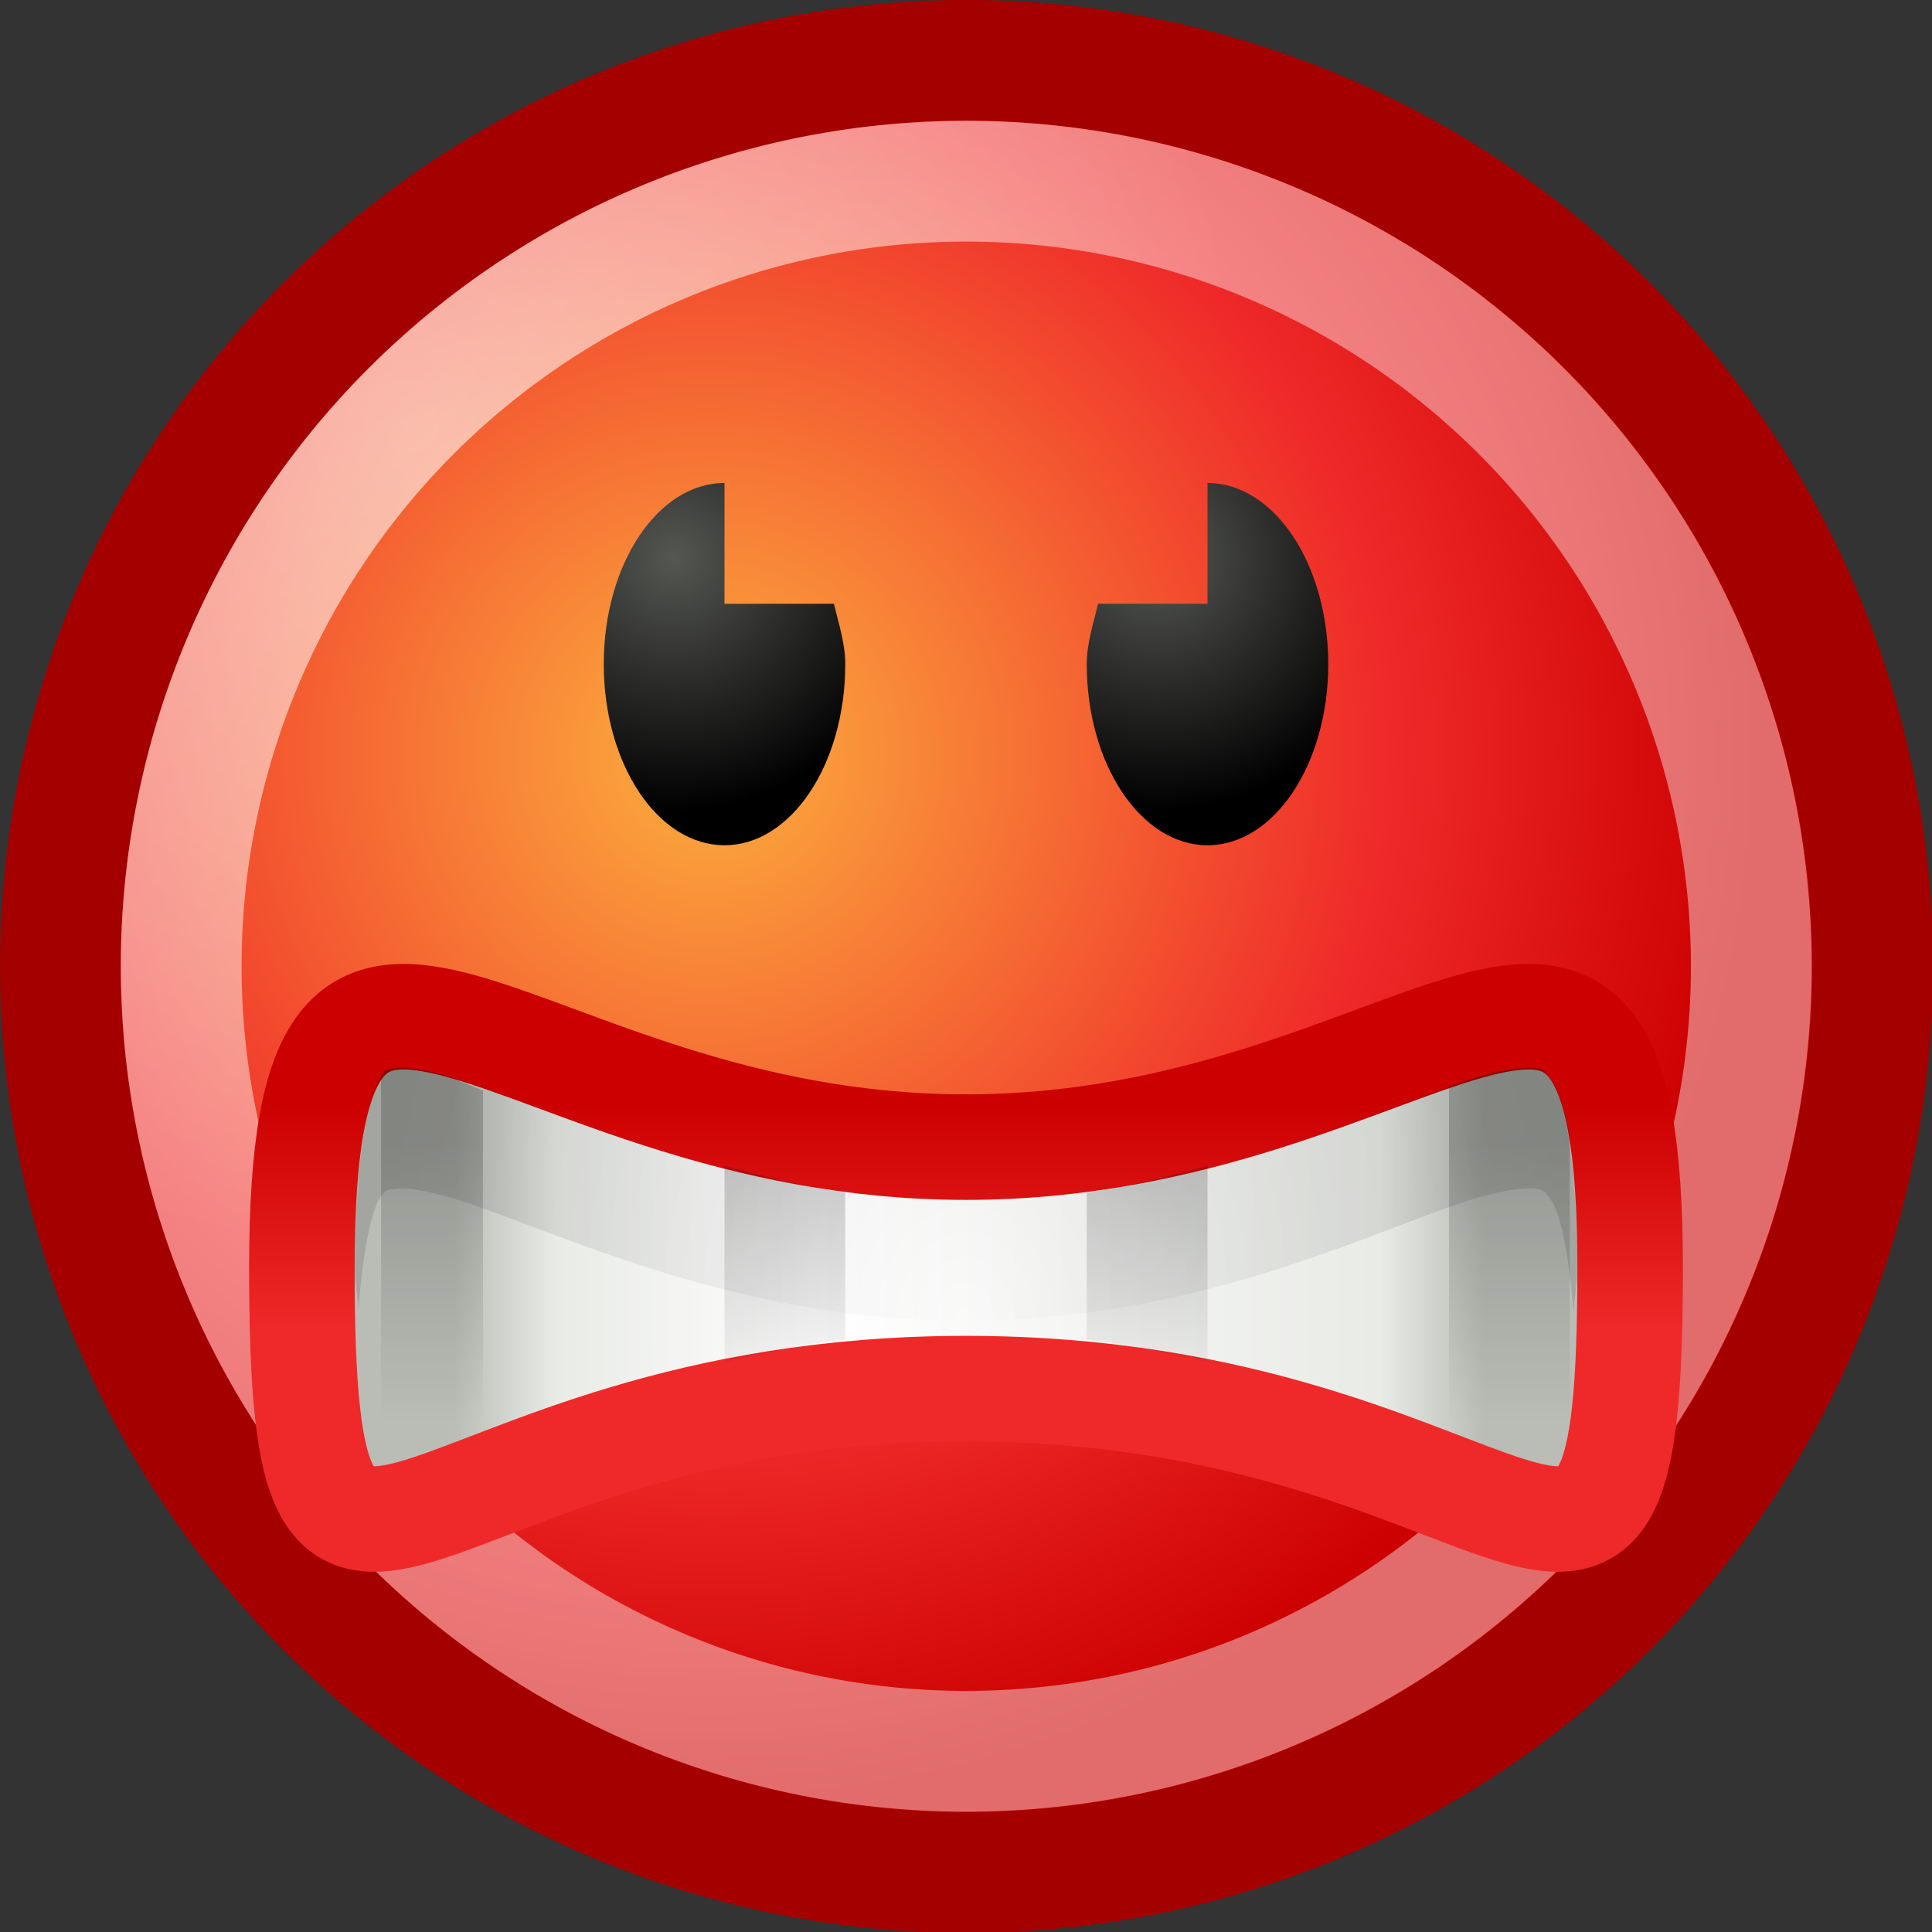 <?xml version="1.0" encoding="UTF-8" standalone="no"?>
<!-- Created with Inkscape (http://www.inkscape.org/) -->
<svg
   xmlns:dc="http://purl.org/dc/elements/1.1/"
   xmlns:cc="http://web.resource.org/cc/"
   xmlns:rdf="http://www.w3.org/1999/02/22-rdf-syntax-ns#"
   xmlns:svg="http://www.w3.org/2000/svg"
   xmlns="http://www.w3.org/2000/svg"
   xmlns:xlink="http://www.w3.org/1999/xlink"
   xmlns:sodipodi="http://sodipodi.sourceforge.net/DTD/sodipodi-0.dtd"
   xmlns:inkscape="http://www.inkscape.org/namespaces/inkscape"
   width="16"
   height="16"
   id="svg2"
   sodipodi:version="0.32"
   inkscape:version="0.45.1"
   version="1.0"
   sodipodi:docbase="/home/lapo/Icone/gnome-icon-theme/16x16/emotes"
   sodipodi:docname="face-angry.svg"
   inkscape:export-filename="/home/lapo/Desktop/smileys.png"
   inkscape:export-xdpi="90"
   inkscape:export-ydpi="90"
   inkscape:output_extension="org.inkscape.output.svg.inkscape">
  <rect width="100%" height="100%" fill="#333333" stroke="none"/>
  <defs
     id="defs4">
    <linearGradient
       inkscape:collect="always"
       id="linearGradient3527">
      <stop
         style="stop-color:#000000;stop-opacity:0"
         offset="0"
         id="stop3529" />
      <stop
         style="stop-color:#000000;stop-opacity:1"
         offset="1"
         id="stop3531" />
    </linearGradient>
    <linearGradient
       inkscape:collect="always"
       id="linearGradient4029">
      <stop
         style="stop-color:black;stop-opacity:1;"
         offset="0"
         id="stop4031" />
      <stop
         style="stop-color:black;stop-opacity:0;"
         offset="1"
         id="stop4033" />
    </linearGradient>
    <linearGradient
       id="linearGradient3936">
      <stop
         id="stop3938"
         offset="0"
         style="stop-color:#fcaf3e;stop-opacity:1" />
      <stop
         style="stop-color:#ef2929;stop-opacity:1;"
         offset="0.65"
         id="stop3940" />
      <stop
         id="stop3942"
         offset="1"
         style="stop-color:#c00;stop-opacity:1" />
    </linearGradient>
    <linearGradient
       id="linearGradient3512">
      <stop
         style="stop-color:#babdb6;stop-opacity:1"
         offset="0"
         id="stop3514" />
      <stop
         id="stop3524"
         offset="0.1"
         style="stop-color:#e9ebe7;stop-opacity:1;" />
      <stop
         id="stop3520"
         offset="0.35"
         style="stop-color:white;stop-opacity:1;" />
      <stop
         style="stop-color:#e9ebe7;stop-opacity:1;"
         offset="0.9"
         id="stop3522" />
      <stop
         style="stop-color:#babdb6;stop-opacity:1"
         offset="1"
         id="stop3516" />
    </linearGradient>
    <linearGradient
       id="linearGradient2784">
      <stop
         style="stop-color:white;stop-opacity:1;"
         offset="0"
         id="stop2786" />
      <stop
         style="stop-color:white;stop-opacity:0.706;"
         offset="1"
         id="stop2788" />
    </linearGradient>
    <radialGradient
       inkscape:collect="always"
       xlink:href="#linearGradient3936"
       id="radialGradient10613"
       gradientUnits="userSpaceOnUse"
       gradientTransform="matrix(1.095,0,0,1.095,-0.926,-0.737)"
       cx="9.375"
       cy="7.803"
       fx="9.375"
       fy="7.803"
       r="10.049" />
    <radialGradient
       inkscape:collect="always"
       xlink:href="#linearGradient2784"
       id="radialGradient10615"
       gradientUnits="userSpaceOnUse"
       cx="5.287"
       cy="3.463"
       fx="5.287"
       fy="3.463"
       r="10.108" />
    <linearGradient
       id="linearGradient7837"
       inkscape:collect="always">
      <stop
         id="stop7839"
         offset="0"
         style="stop-color:#555753;stop-opacity:1" />
      <stop
         id="stop7841"
         offset="1"
         style="stop-color:#000000;stop-opacity:1" />
    </linearGradient>
    <linearGradient
       inkscape:collect="always"
       id="linearGradient6741">
      <stop
         style="stop-color:#555753;stop-opacity:1"
         offset="0"
         id="stop6743" />
      <stop
         style="stop-color:#000000;stop-opacity:1"
         offset="1"
         id="stop6745" />
    </linearGradient>
    <radialGradient
       inkscape:collect="always"
       xlink:href="#linearGradient6741"
       id="radialGradient2288"
       gradientUnits="userSpaceOnUse"
       gradientTransform="matrix(-0.647,0,0,-0.652,25.184,-79.996)"
       cx="30.295"
       cy="-129.779"
       fx="30.295"
       fy="-129.779"
       r="3.219" />
    <radialGradient
       inkscape:collect="always"
       xlink:href="#linearGradient7837"
       id="radialGradient2290"
       gradientUnits="userSpaceOnUse"
       gradientTransform="matrix(-0.647,0,0,-0.652,29.184,-79.996)"
       cx="30.295"
       cy="-129.779"
       fx="30.295"
       fy="-129.779"
       r="3.219" />
    <linearGradient
       id="linearGradient4826"
       inkscape:collect="always">
      <stop
         id="stop4828"
         offset="0"
         style="stop-color:#cc0000;stop-opacity:1;" />
      <stop
         id="stop4830"
         offset="1"
         style="stop-color:#ef2929;stop-opacity:1" />
    </linearGradient>
    <linearGradient
       inkscape:collect="always"
       xlink:href="#linearGradient3512"
       id="linearGradient2501"
       gradientUnits="userSpaceOnUse"
       x1="6.004"
       y1="222.907"
       x2="16.104"
       y2="222.907"
       gradientTransform="matrix(0.844,0,0,0.906,-1.308,-192.253)" />
    <linearGradient
       inkscape:collect="always"
       xlink:href="#linearGradient4826"
       id="linearGradient2503"
       gradientUnits="userSpaceOnUse"
       x1="10.781"
       y1="222.281"
       x2="10.781"
       y2="224.378"
       gradientTransform="matrix(0.844,0,0,0.906,-1.308,-192.253)" />
    <linearGradient
       inkscape:collect="always"
       xlink:href="#linearGradient4029"
       id="linearGradient3521"
       gradientUnits="userSpaceOnUse"
       gradientTransform="matrix(1,0,0,0.833,-4,-226)"
       x1="10.5"
       y1="282.688"
       x2="10.5"
       y2="285.46" />
    <radialGradient
       inkscape:collect="always"
       xlink:href="#linearGradient3527"
       id="radialGradient3533"
       cx="8"
       cy="10.559"
       fx="8"
       fy="10.559"
       r="5.062"
       gradientTransform="matrix(2.013,0,0,2.634,-8.107,-16.874)"
       gradientUnits="userSpaceOnUse" />
  </defs>
  <sodipodi:namedview
     id="base"
     pagecolor="#ffffff"
     bordercolor="#666666"
     borderopacity="1.0"
     inkscape:pageopacity="0"
     inkscape:pageshadow="2"
     inkscape:zoom="1"
     inkscape:cx="7.7551713"
     inkscape:cy="2.4605827"
     inkscape:document-units="px"
     inkscape:current-layer="layer1"
     width="16px"
     height="16px"
     inkscape:showpageshadow="false"
     showgrid="false"
     gridempspacing="2"
     gridspacingx="0.5px"
     gridspacingy="0.5px"
     borderlayer="false"
     showborder="false"
     showguides="false"
     inkscape:guide-bbox="true"
     inkscape:window-width="1112"
     inkscape:window-height="940"
     inkscape:window-x="132"
     inkscape:window-y="55"
     inkscape:grid-points="true"
     inkscape:grid-bbox="true"
     inkscape:object-points="false"
     inkscape:object-paths="false">
    <sodipodi:guide
       orientation="vertical"
       position="24"
       id="guide8441" />
    <sodipodi:guide
       orientation="horizontal"
       position="175"
       id="guide8443" />
    <sodipodi:guide
       orientation="horizontal"
       position="167.01"
       id="guide7776" />
    <sodipodi:guide
       orientation="vertical"
       position="71.02"
       id="guide7778" />
  </sodipodi:namedview>
  <g
     inkscape:label="Livello 1"
     inkscape:groupmode="layer"
     id="layer1"
     style="display:inline">
    <path
       sodipodi:type="arc"
       style="fill:url(#radialGradient10613);fill-opacity:1;stroke:#a40000;stroke-width:1.273;stroke-linecap:round;stroke-linejoin:miter;stroke-miterlimit:4;stroke-dasharray:none;stroke-dashoffset:0;stroke-opacity:1;display:inline"
       id="path4323"
       sodipodi:cx="12.046875"
       sodipodi:cy="10.046875"
       sodipodi:rx="9.546875"
       sodipodi:ry="9.546875"
       d="M 21.594 10.047 A 9.547 9.547 0 1 1  2.5,10.047 A 9.547 9.547 0 1 1  21.594 10.047 z"
       transform="matrix(0.786,0,0,0.786,-1.464,0.107)"
       inkscape:export-filename="/home/lapo/Desktop/something-along-the-lines.png"
       inkscape:export-xdpi="90"
       inkscape:export-ydpi="90" />
    <path
       sodipodi:type="arc"
       style="opacity:0.6;fill:none;fill-opacity:1;stroke:url(#radialGradient10615);stroke-width:1.469;stroke-linecap:round;stroke-linejoin:miter;stroke-miterlimit:4;stroke-dasharray:none;stroke-dashoffset:0;stroke-opacity:1;display:inline"
       id="path4325"
       sodipodi:cx="12.046875"
       sodipodi:cy="10.046875"
       sodipodi:rx="9.546875"
       sodipodi:ry="9.546875"
       d="M 21.594 10.047 A 9.547 9.547 0 1 1  2.5,10.047 A 9.547 9.547 0 1 1  21.594 10.047 z"
       transform="matrix(0.681,0,0,0.681,-0.202,1.16)"
       inkscape:export-filename="/home/lapo/Desktop/something-along-the-lines.png"
       inkscape:export-xdpi="90"
       inkscape:export-ydpi="90" />
    <path
       style="fill:url(#radialGradient2288);fill-opacity:1;fill-rule:evenodd;stroke:none;stroke-width:1;stroke-linecap:round;stroke-linejoin:miter;stroke-miterlimit:4;stroke-dasharray:none;stroke-dashoffset:0.7;stroke-opacity:1;display:inline"
       d="M 6 4 C 5.448 4 5 4.672 5 5.5 C 5 6.328 5.448 7 6 7 C 6.552 7 7 6.328 7 5.5 C 7 5.325 6.943 5.156 6.906 5 L 6 5 L 6 4 z "
       id="path2284" />
    <path
       style="fill:url(#radialGradient2290);fill-opacity:1;fill-rule:evenodd;stroke:none;stroke-width:1;stroke-linecap:round;stroke-linejoin:miter;stroke-miterlimit:4;stroke-dasharray:none;stroke-dashoffset:0.7;stroke-opacity:1;display:inline"
       d="M 10 4 L 10 5 L 9.094 5 C 9.057 5.156 9 5.325 9 5.5 C 9 6.328 9.448 7 10 7 C 10.552 7 11 6.328 11 5.5 C 11 4.672 10.552 4 10 4 z "
       id="path2286" />
    <path
       sodipodi:nodetypes="czzzz"
       id="path2497"
       d="M 2.5,10.5 C 2.5,14.5 3.36,11.5 8,11.5 C 12.64,11.5 13.5,14.5 13.5,10.5 C 13.5,6.5 11.796,9.5 8,9.5 C 4.204,9.5 2.5,6.5 2.5,10.5 z "
       style="opacity:1;fill:url(#linearGradient2501);fill-opacity:1;stroke:url(#linearGradient2503);stroke-width:0.874;stroke-linecap:round;stroke-linejoin:miter;stroke-miterlimit:4;stroke-dasharray:none;stroke-dashoffset:0;stroke-opacity:1;display:inline" />
    <path
       style="opacity:0.2;fill:url(#linearGradient3521);fill-opacity:1;stroke:none;stroke-width:1;stroke-linecap:round;stroke-linejoin:round;stroke-miterlimit:4;stroke-dasharray:none;stroke-dashoffset:0;stroke-opacity:1;display:inline"
       d="M 3.281 8.844 C 3.209 8.852 3.199 8.85 3.156 8.906 L 3.156 8.938 L 3.156 12.156 C 3.194 12.153 3.238 12.137 3.375 12.094 C 3.532 12.044 3.758 11.969 4 11.875 L 4 9.031 C 3.913 9.001 3.762 8.927 3.688 8.906 C 3.489 8.851 3.353 8.835 3.281 8.844 z M 12.719 8.844 C 12.644 8.835 12.48 8.851 12.281 8.906 C 12.215 8.925 12.075 8.974 12 9 L 12 11.875 C 12.242 11.969 12.468 12.044 12.625 12.094 C 12.799 12.148 12.892 12.158 12.906 12.156 C 12.921 12.154 12.878 12.178 12.906 12.125 C 12.935 12.072 12.968 11.926 13 11.656 L 13 9.406 C 12.956 9.151 12.888 8.994 12.844 8.938 C 12.8 8.881 12.793 8.852 12.719 8.844 z M 6 9.656 L 6 11.281 C 6.318 11.217 6.631 11.129 7 11.094 L 7 9.875 C 6.642 9.828 6.315 9.736 6 9.656 z M 10 9.656 C 9.684 9.738 9.362 9.827 9 9.875 L 9 11.094 C 9.369 11.129 9.682 11.217 10 11.281 L 10 9.656 z "
       id="path4361" />
    <path
       style="opacity:0.247;fill:url(#radialGradient3533);fill-opacity:1.0;stroke:none;stroke-width:0.874;stroke-linecap:round;stroke-linejoin:miter;stroke-miterlimit:4;stroke-dasharray:none;stroke-dashoffset:0;stroke-opacity:1;display:inline"
       d="M 3.281 8.844 C 3.209 8.852 3.199 8.85 3.156 8.906 C 3.07 9.019 2.938 9.53 2.938 10.5 C 2.938 10.647 2.965 10.717 2.969 10.844 C 3.01 10.285 3.092 9.99 3.156 9.906 C 3.199 9.85 3.209 9.852 3.281 9.844 C 3.353 9.835 3.489 9.851 3.688 9.906 C 4.483 10.127 5.987 10.938 8 10.938 C 10.013 10.938 11.487 10.127 12.281 9.906 C 12.48 9.851 12.644 9.835 12.719 9.844 C 12.793 9.852 12.8 9.881 12.844 9.938 C 12.91 10.023 12.99 10.326 13.031 10.875 C 13.036 10.739 13.062 10.66 13.062 10.5 C 13.062 9.531 12.932 9.051 12.844 8.938 C 12.8 8.881 12.793 8.852 12.719 8.844 C 12.644 8.835 12.48 8.851 12.281 8.906 C 11.487 9.127 10.013 9.938 8 9.938 C 5.987 9.938 4.483 9.127 3.688 8.906 C 3.489 8.851 3.353 8.835 3.281 8.844 z "
       id="path3504" />
  </g>
</svg>

